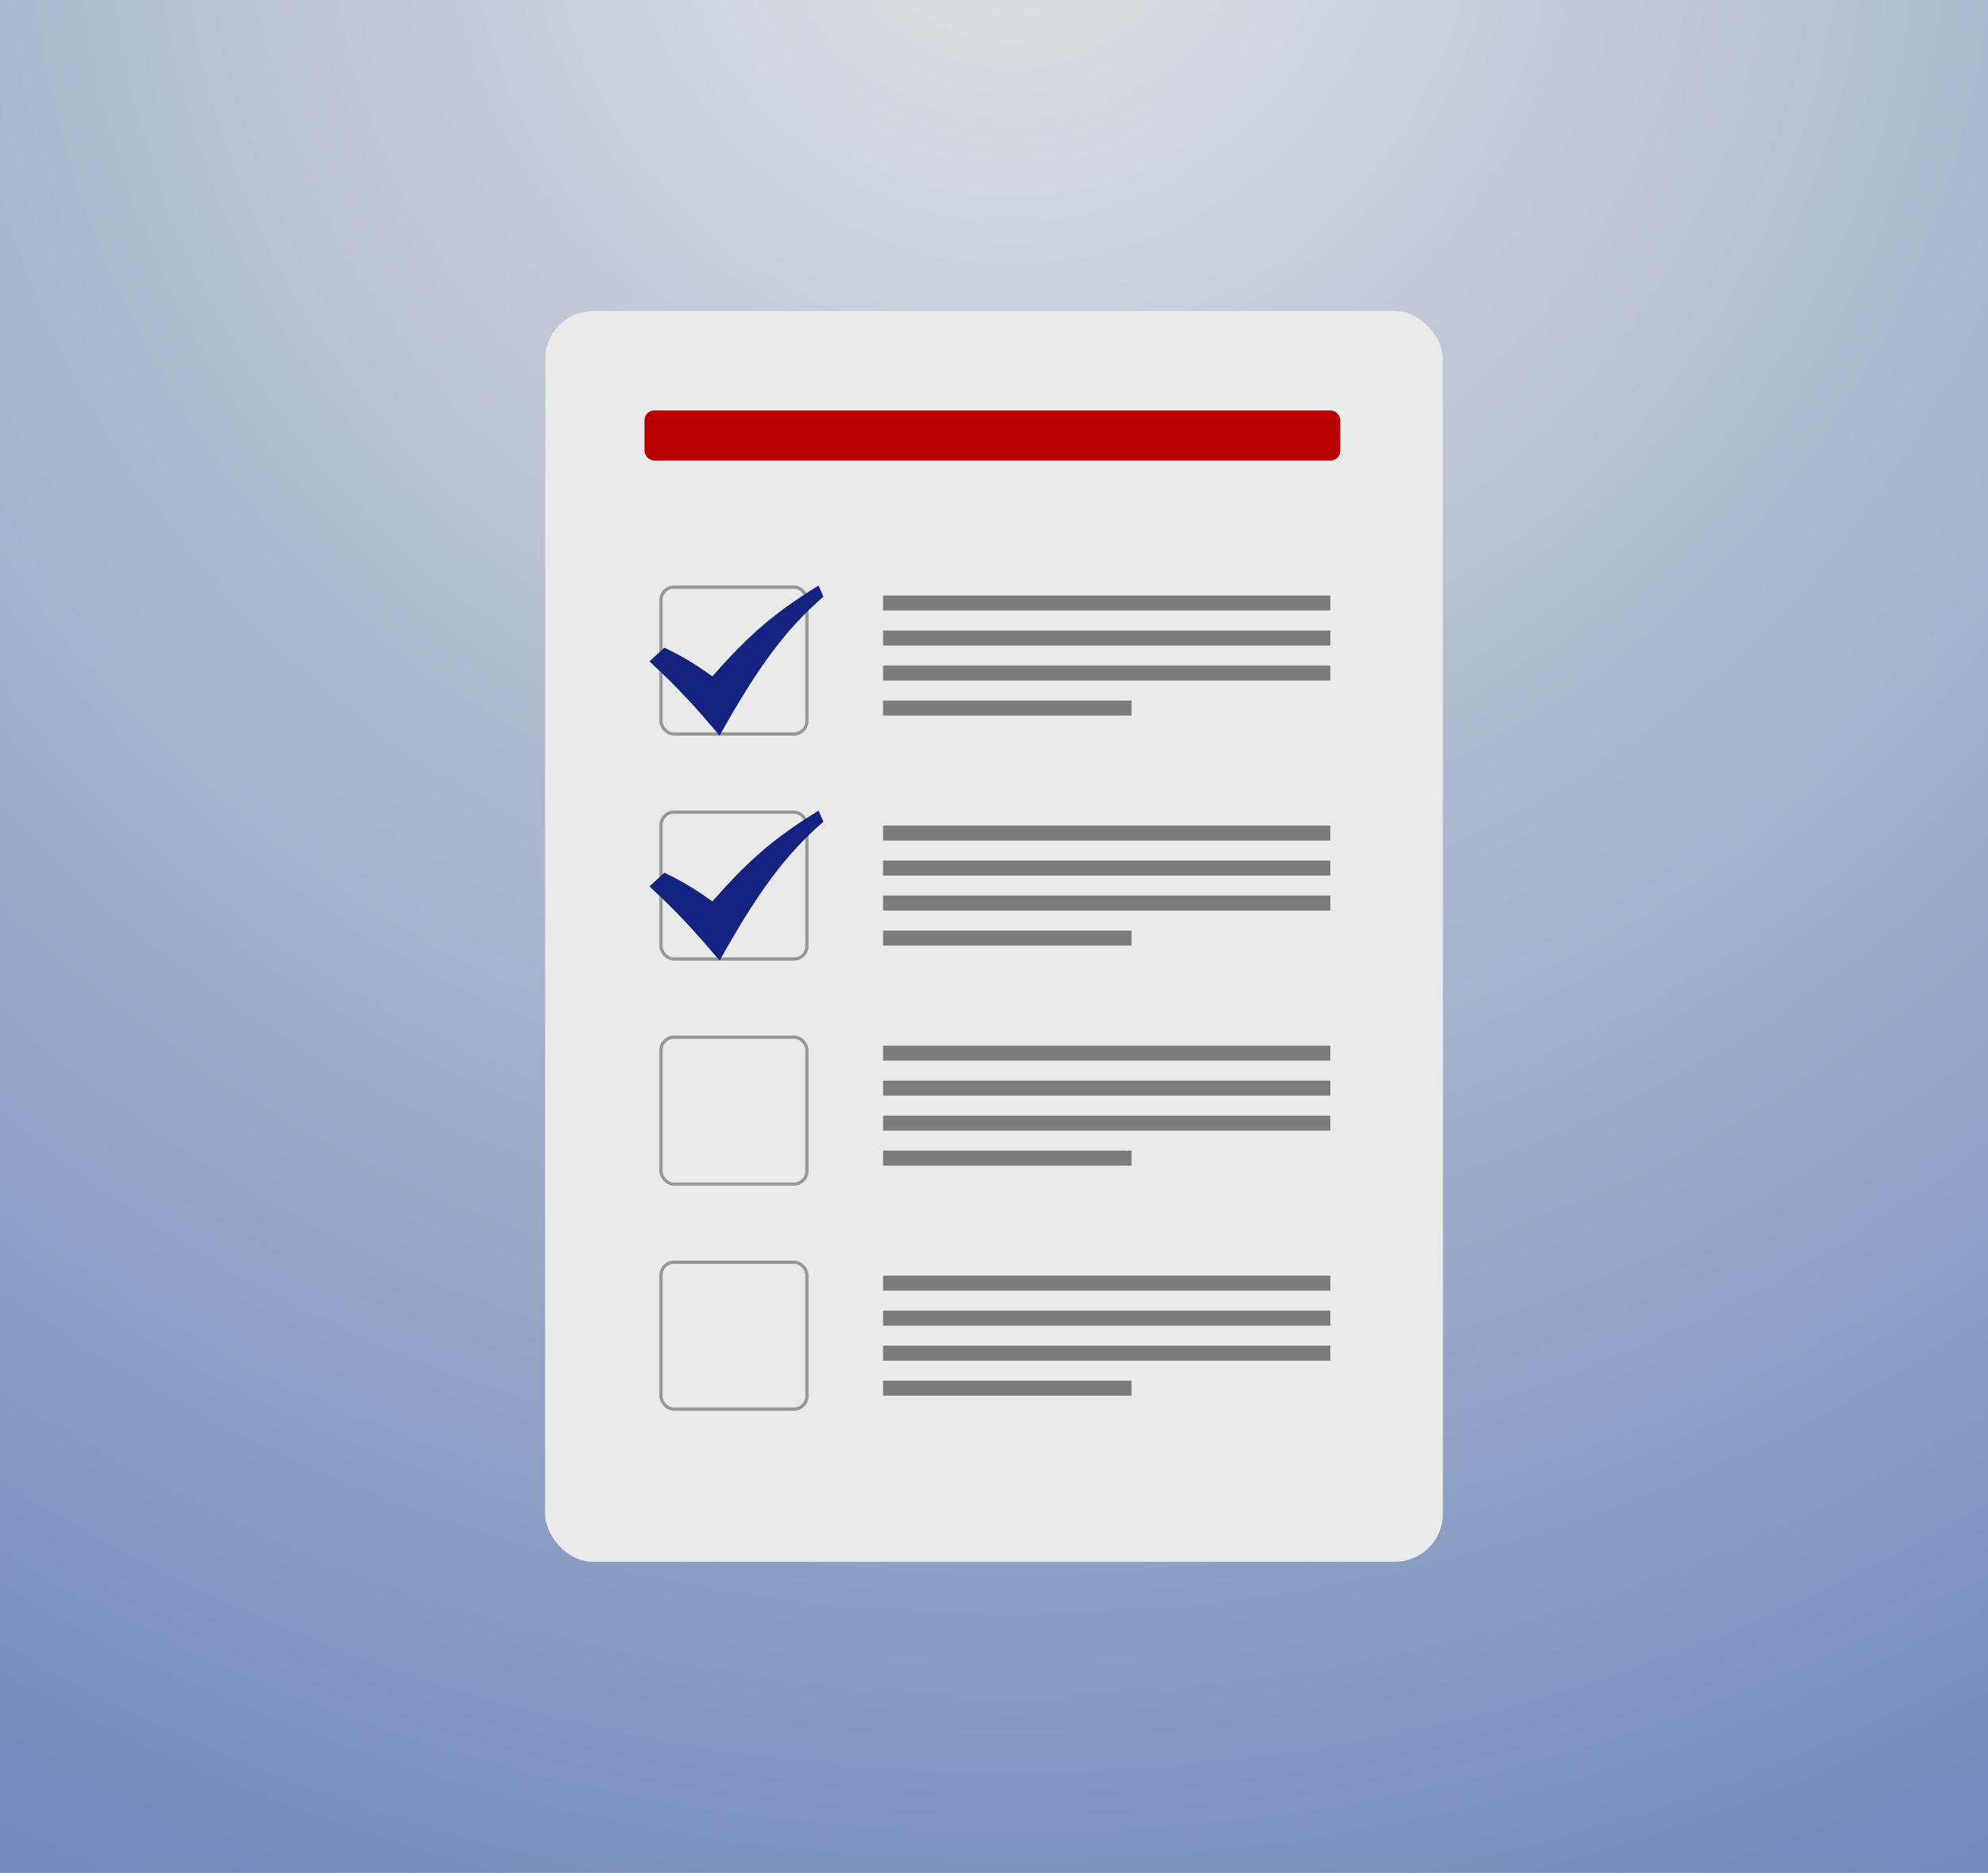 <?xml version="1.0" encoding="UTF-8"?>
<svg width="620px" height="584px" viewBox="0 0 620 584" version="1.1" xmlns="http://www.w3.org/2000/svg" xmlns:xlink="http://www.w3.org/1999/xlink">
    <!-- Generator: Sketch 53 (72520) - https://sketchapp.com -->
    <title>Group 11</title>
    <desc>Created with Sketch.</desc>
    <defs>
        <radialGradient cx="50%" cy="-6.738%" fx="50%" fy="-6.738%" r="213.575%" gradientTransform="translate(0.5,-0.067),scale(0.942,1),rotate(74.514),translate(-0.5,0.067)" id="radialGradient-1">
            <stop stop-color="#E1E1E1" offset="0%"></stop>
            <stop stop-color="#18459D" offset="100%"></stop>
        </radialGradient>
    </defs>
    <g id="Page-1" stroke="none" stroke-width="1" fill="none" fill-rule="evenodd">
        <g id="Desktop-HD" transform="translate(-477, -432)">
            <g id="Group-11" transform="translate(477, 432)">
                <rect id="Rectangle" fill="url(#radialGradient-1)" x="0" y="0" width="620" height="584"></rect>
                <g id="Group-7" transform="translate(170, 97)">
                    <rect id="Rectangle" fill="#EAEAEA" x="0" y="0" width="280" height="390" rx="15"></rect>
                    <g id="Group-6" transform="translate(31, 31)">
                        <rect id="Rectangle" fill="#B90000" x="0" y="0" width="217" height="15.594" rx="3"></rect>
                        <g id="Group-8" transform="translate(1.55, 54.579)">
                            <g id="Group-5" transform="translate(3.1, 210.518)">
                                <rect id="Rectangle-Copy-3" stroke="#979797" x="0.5" y="0.5" width="45.5" height="45.782" rx="4"></rect>
                                <g id="Group-Copy-3" transform="translate(69.75, 4.678)" fill="#7D7D7D">
                                    <rect id="Rectangle" x="0" y="0" width="139.5" height="4.678"></rect>
                                    <rect id="Rectangle-Copy-4" x="0" y="10.916" width="139.5" height="4.678"></rect>
                                    <rect id="Rectangle-Copy-5" x="0" y="21.831" width="139.5" height="4.678"></rect>
                                    <rect id="Rectangle-Copy-6" x="0" y="32.747" width="77.5" height="4.678"></rect>
                                </g>
                            </g>
                            <g id="Group-4" transform="translate(3.1, 140.345)">
                                <rect id="Rectangle-Copy-2" stroke="#979797" x="0.5" y="0.5" width="45.5" height="45.782" rx="4"></rect>
                                <g id="Group-Copy-2" transform="translate(69.75, 3.119)" fill="#7D7D7D">
                                    <rect id="Rectangle" x="0" y="0" width="139.5" height="4.678"></rect>
                                    <rect id="Rectangle-Copy-4" x="0" y="10.916" width="139.5" height="4.678"></rect>
                                    <rect id="Rectangle-Copy-5" x="0" y="21.831" width="139.5" height="4.678"></rect>
                                    <rect id="Rectangle-Copy-6" x="0" y="32.747" width="77.5" height="4.678"></rect>
                                </g>
                            </g>
                            <g id="Group-3" transform="translate(0, 70.173)">
                                <g id="Group-10">
                                    <rect id="Rectangle-Copy" stroke="#979797" x="3.6" y="0.5" width="45.5" height="45.782" rx="4"></rect>
                                    <g id="iconmonstr-check-mark-9-copy" fill="#14237F" fill-rule="nonzero">
                                        <path d="M0,23.653 L4.641,19.372 C10.068,21.994 13.511,23.987 19.609,28.328 C31.076,15.338 38.655,8.748 52.74,0 L54.25,3.466 C42.634,13.583 34.128,24.853 21.879,46.782 C14.322,37.901 9.279,32.238 0,23.653 Z" id="Path"></path>
                                    </g>
                                </g>
                                <g id="Group-Copy" transform="translate(72.85, 4.678)" fill="#7D7D7D">
                                    <rect id="Rectangle" x="0" y="0" width="139.5" height="4.678"></rect>
                                    <rect id="Rectangle-Copy-4" x="0" y="10.916" width="139.5" height="4.678"></rect>
                                    <rect id="Rectangle-Copy-5" x="0" y="21.831" width="139.5" height="4.678"></rect>
                                    <rect id="Rectangle-Copy-6" x="0" y="32.747" width="77.5" height="4.678"></rect>
                                </g>
                            </g>
                            <g id="Group-2">
                                <g id="Group-9">
                                    <rect id="Rectangle" stroke="#979797" x="3.6" y="0.5" width="45.5" height="45.782" rx="4"></rect>
                                    <g id="iconmonstr-check-mark-9" fill="#14237F" fill-rule="nonzero">
                                        <path d="M0,23.653 L4.641,19.372 C10.068,21.994 13.511,23.987 19.609,28.328 C31.076,15.338 38.655,8.748 52.74,0 L54.25,3.466 C42.634,13.583 34.128,24.853 21.879,46.782 C14.322,37.901 9.279,32.238 0,23.653 Z" id="Path"></path>
                                    </g>
                                </g>
                                <g id="Group" transform="translate(72.85, 3.119)" fill="#7D7D7D">
                                    <rect id="Rectangle" x="0" y="0" width="139.5" height="4.678"></rect>
                                    <rect id="Rectangle-Copy-4" x="0" y="10.916" width="139.5" height="4.678"></rect>
                                    <rect id="Rectangle-Copy-5" x="0" y="21.831" width="139.5" height="4.678"></rect>
                                    <rect id="Rectangle-Copy-6" x="0" y="32.747" width="77.5" height="4.678"></rect>
                                </g>
                            </g>
                        </g>
                    </g>
                </g>
            </g>
        </g>
    </g>
</svg>